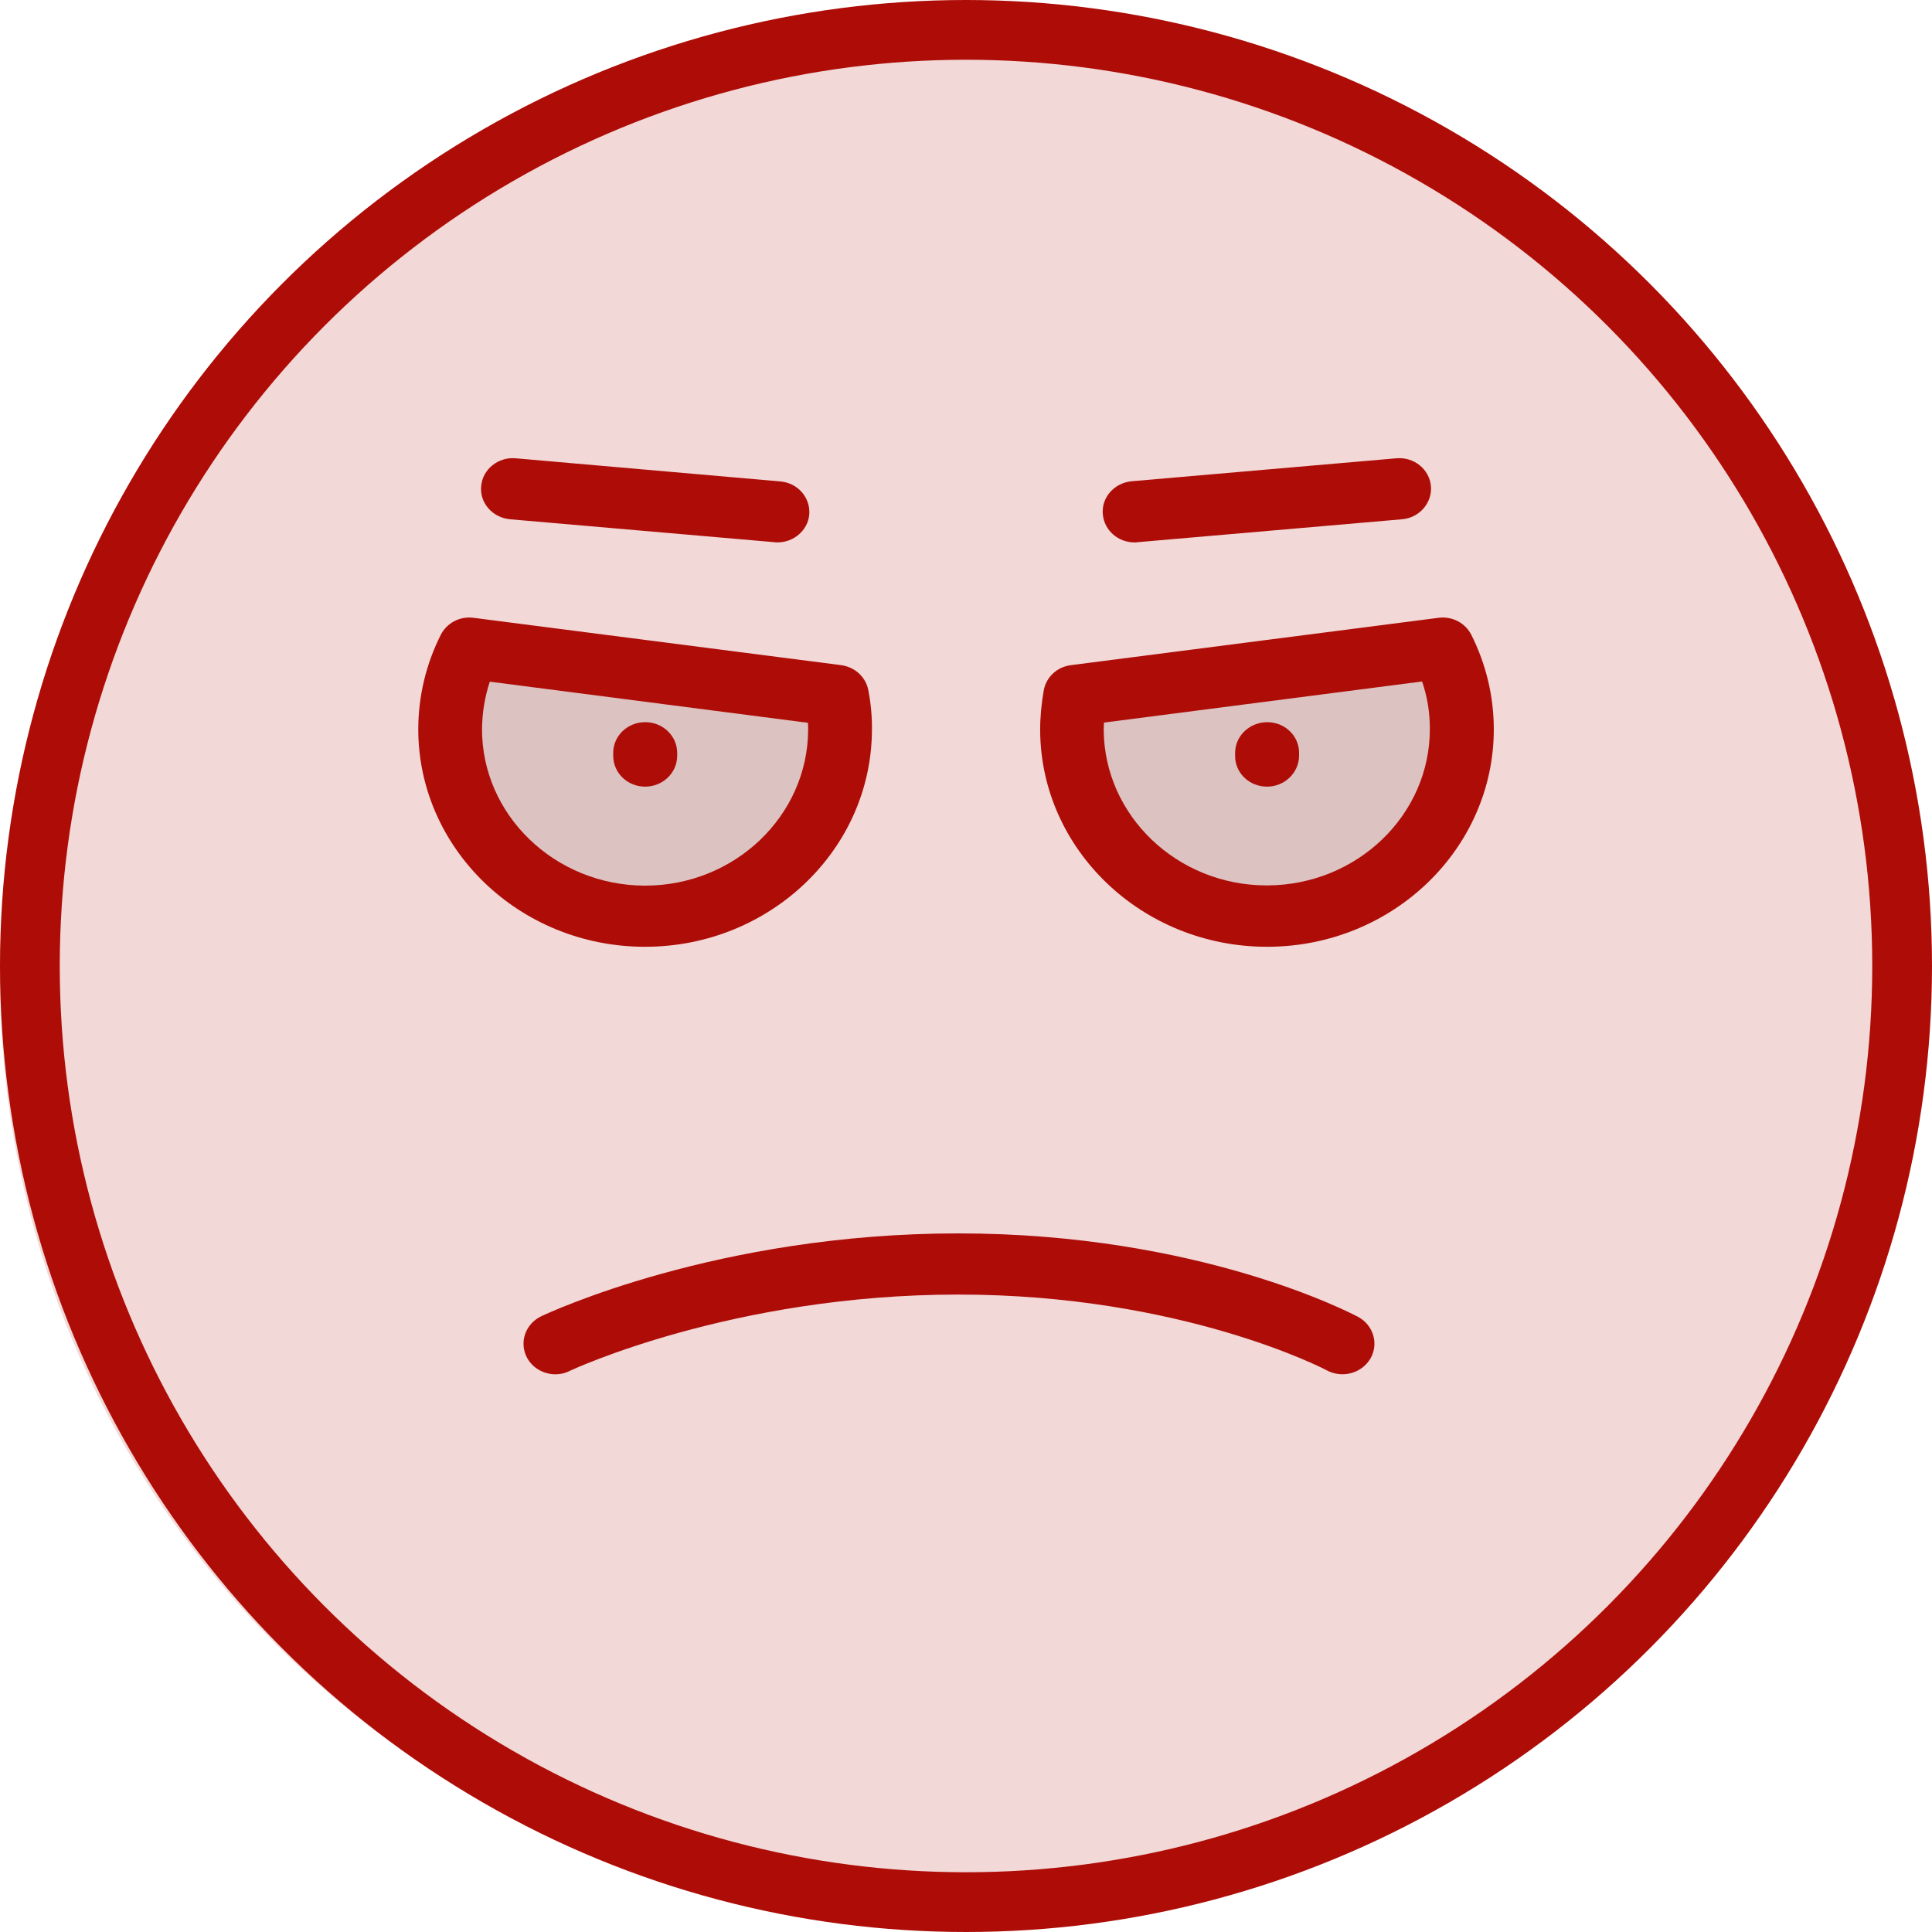 <svg width="97" height="97" viewBox="0 0 97 97" fill="none" xmlns="http://www.w3.org/2000/svg">
<g opacity="0.4">
<path opacity="0.4" d="M47.5 96.518C73.734 96.518 95 75.252 95 49.018C95 22.785 73.734 1.518 47.5 1.518C21.267 1.518 0 22.785 0 49.018C0 75.252 21.267 96.518 47.5 96.518Z" fill="#AE0D07"/>
</g>
<circle cx="48.5" cy="48.5" r="47" stroke="#AE0D07" stroke-width="3"/>
<g clip-path="url(#clip0)">
<path d="M27.889 69C27.305 69 26.732 68.689 26.451 68.149C26.061 67.392 26.375 66.469 27.175 66.085C27.532 65.919 36.033 61.925 48.114 61.925C60.237 61.925 67.862 65.95 68.186 66.116C68.954 66.531 69.236 67.465 68.803 68.212C68.37 68.948 67.397 69.218 66.618 68.803C66.553 68.761 59.35 64.996 48.114 64.996C36.779 64.996 28.679 68.793 28.592 68.834C28.376 68.948 28.127 69 27.889 69Z" fill="#AE0D07"/>
<path d="M63.612 47.535C57.35 47.535 52.245 42.66 52.223 36.653C52.223 35.989 52.288 35.314 52.407 34.64C52.537 33.986 53.078 33.478 53.77 33.395L72.221 31.019C72.913 30.926 73.572 31.279 73.875 31.881C74.611 33.354 74.989 34.931 75 36.57C75.022 42.597 69.939 47.515 63.655 47.535C63.633 47.535 63.623 47.535 63.612 47.535Z" fill="#AE0D07"/>
<path d="M55.425 36.279C55.425 36.393 55.414 36.518 55.414 36.632C55.435 40.948 59.102 44.454 63.601 44.454C63.612 44.454 63.623 44.454 63.633 44.454C68.143 44.434 71.809 40.906 71.788 36.57C71.788 35.761 71.658 34.972 71.399 34.215L55.425 36.279Z" fill="#DCC2C1"/>
<path d="M32.388 47.535C32.377 47.535 32.356 47.535 32.345 47.535C26.061 47.515 20.978 42.587 21 36.57C21.011 34.931 21.389 33.354 22.125 31.881C22.428 31.279 23.087 30.926 23.779 31.019L42.23 33.395C42.922 33.489 43.463 33.986 43.593 34.64C43.723 35.304 43.788 35.989 43.777 36.653C43.755 42.66 38.65 47.535 32.388 47.535Z" fill="#AE0D07"/>
<path d="M24.591 34.225C24.342 34.982 24.212 35.771 24.201 36.58C24.18 40.906 27.846 44.444 32.356 44.465C32.367 44.465 32.377 44.465 32.388 44.465C36.888 44.465 40.554 40.958 40.575 36.642C40.575 36.528 40.575 36.404 40.565 36.29L24.591 34.225Z" fill="#DCC2C1"/>
<path d="M63.612 39.495C62.725 39.495 62.011 38.811 62.011 37.96V37.804C62.011 36.954 62.725 36.269 63.612 36.258C63.612 36.258 63.612 36.258 63.623 36.258C64.509 36.258 65.223 36.943 65.223 37.794V37.95C65.212 38.8 64.499 39.495 63.612 39.495Z" fill="#AE0D07"/>
<path d="M32.388 39.495C31.502 39.495 30.788 38.8 30.788 37.95V37.794C30.788 36.943 31.512 36.258 32.388 36.258C32.388 36.258 32.388 36.258 32.399 36.258C33.286 36.258 34 36.954 34 37.804V37.96C33.989 38.811 33.275 39.495 32.388 39.495Z" fill="#AE0D07"/>
<path d="M56.96 27.233C56.138 27.233 55.446 26.631 55.37 25.832C55.284 24.992 55.933 24.245 56.82 24.162L70.101 23.01C70.988 22.927 71.766 23.56 71.842 24.401C71.918 25.241 71.269 25.998 70.393 26.071L57.112 27.222C57.058 27.233 57.014 27.233 56.96 27.233Z" fill="#AE0D07"/>
<path d="M39.029 27.233C38.975 27.233 38.931 27.233 38.877 27.222L25.607 26.071C24.72 25.988 24.072 25.241 24.158 24.401C24.234 23.56 25.012 22.927 25.899 23.01L39.18 24.172C40.056 24.245 40.705 24.992 40.63 25.843C40.554 26.631 39.851 27.233 39.029 27.233Z" fill="#AE0D07"/>
</g>
<defs>
<clipPath id="clip0">
<rect width="54" height="46" fill="white" transform="translate(21 23)"/>
</clipPath>
</defs>
</svg>

